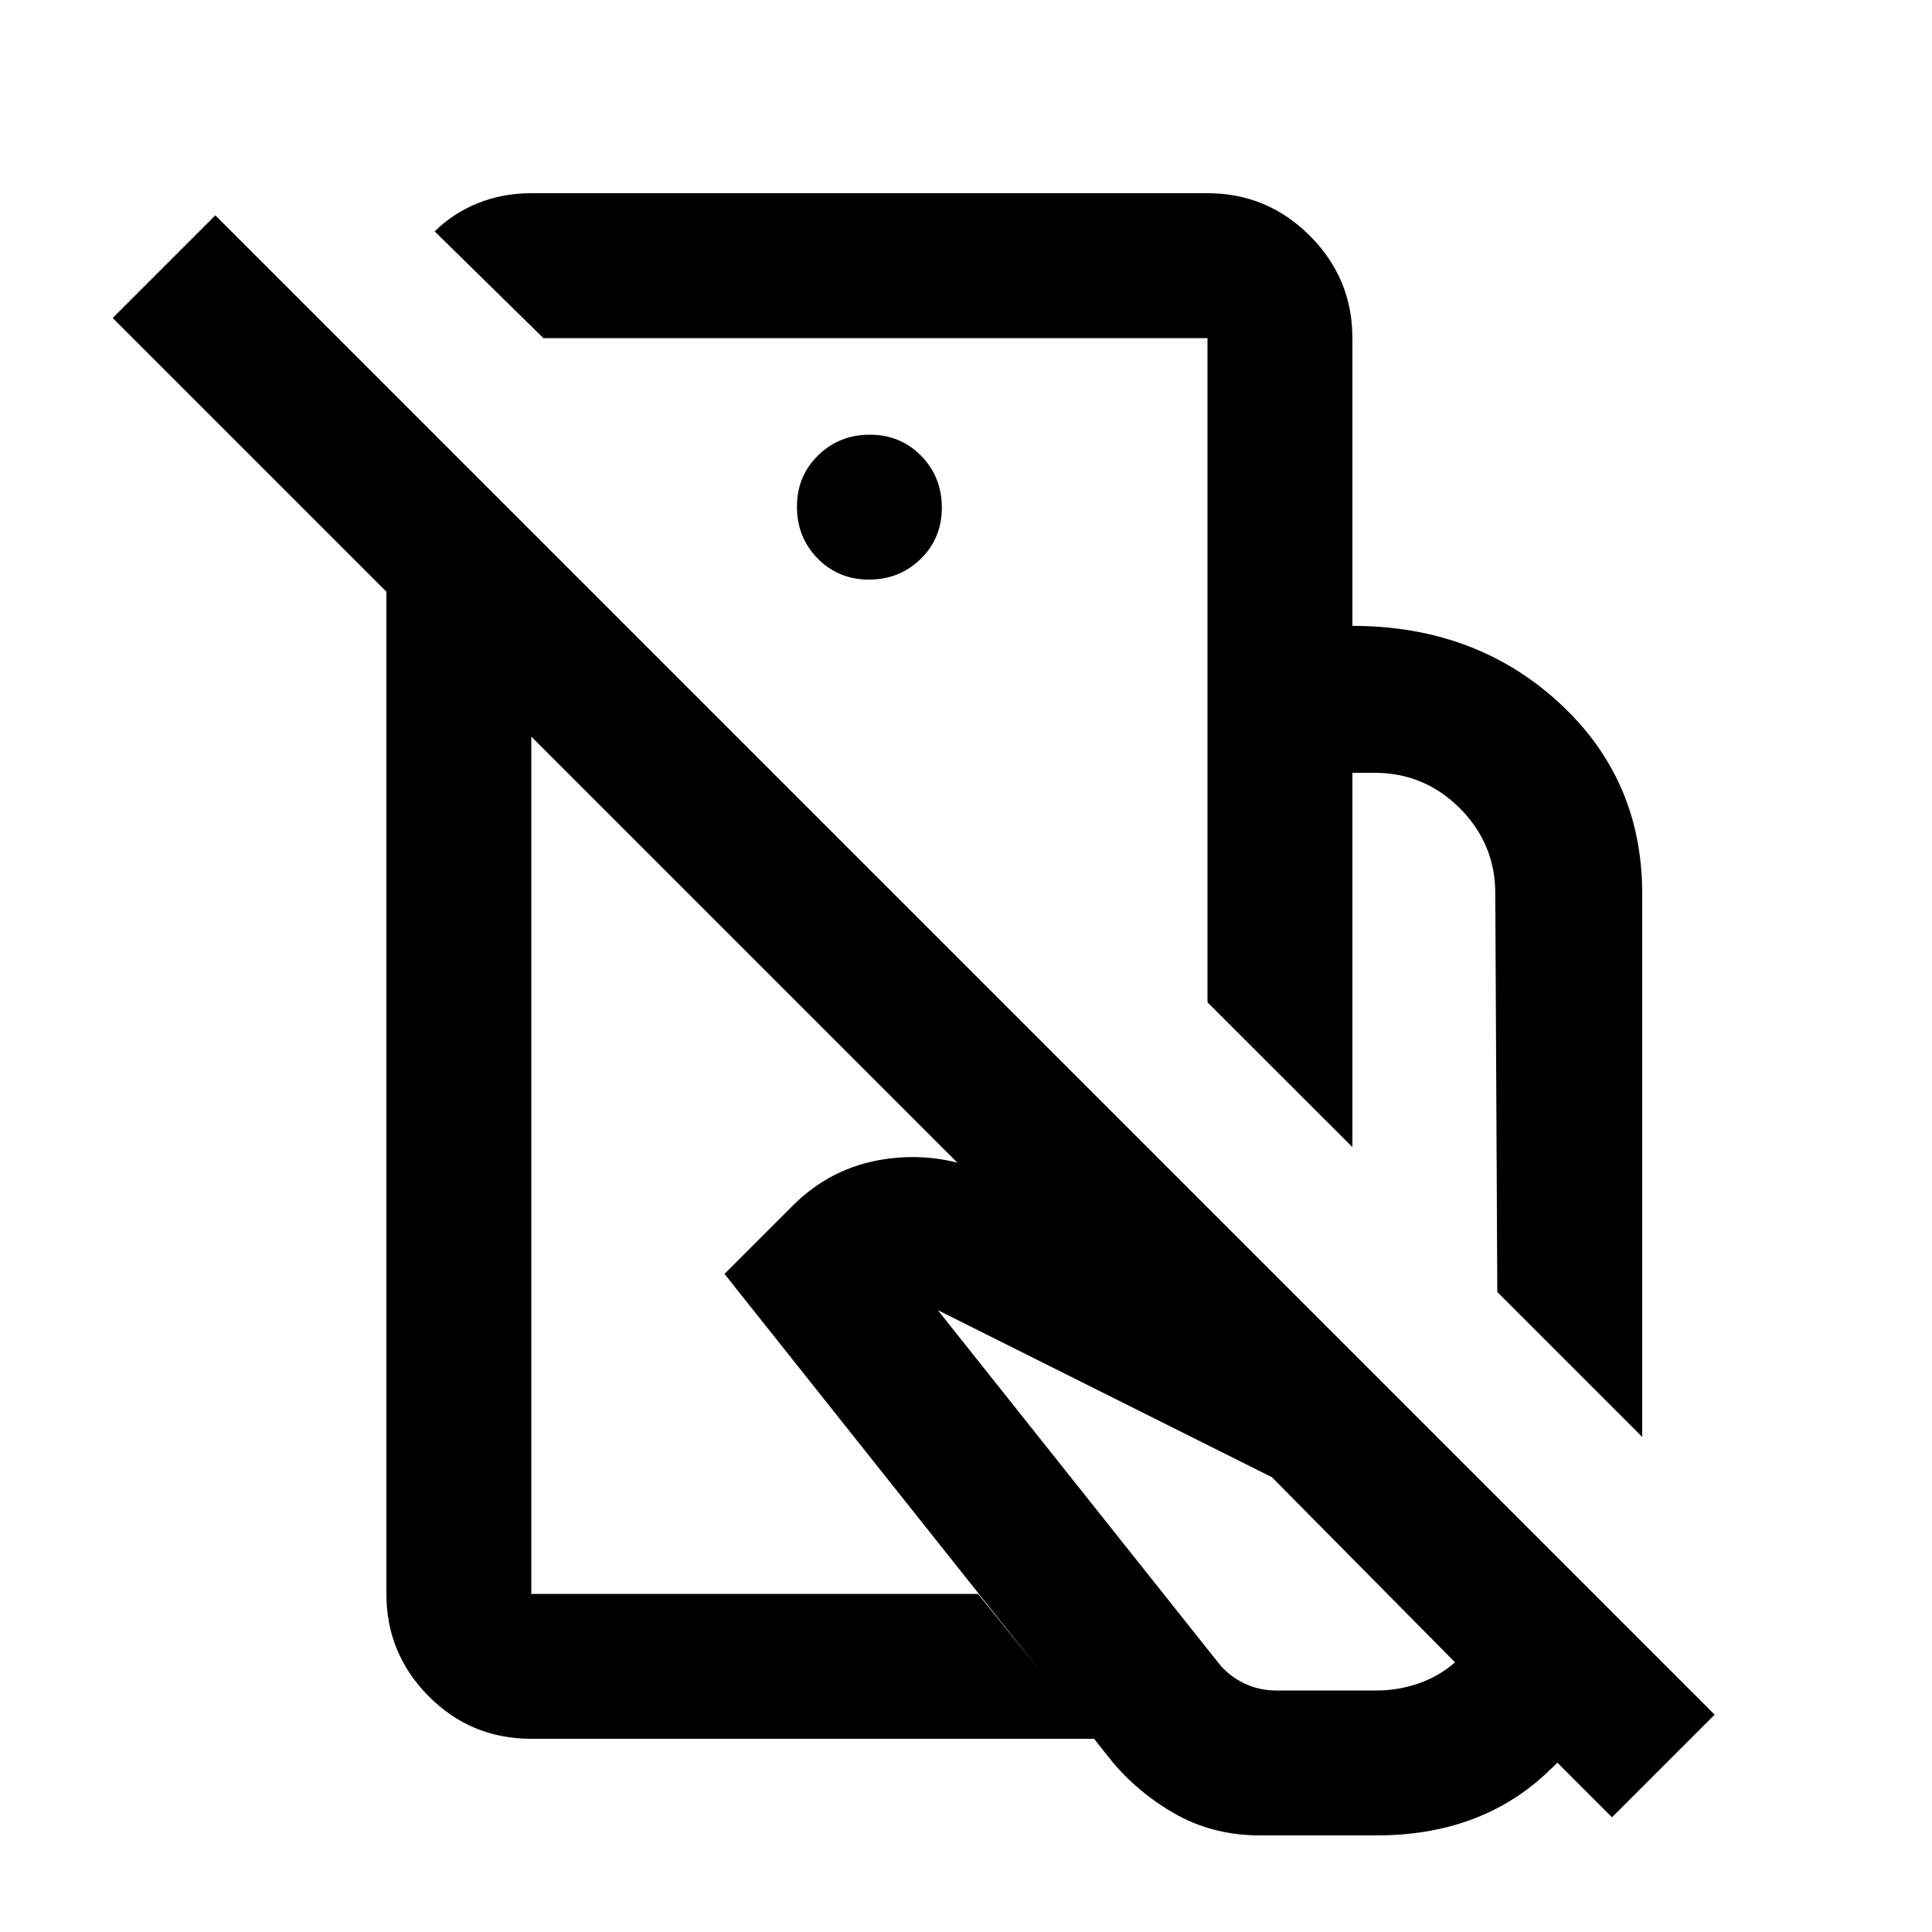 <svg xmlns="http://www.w3.org/2000/svg" height="20" viewBox="0 -960 960 960" width="20"><path d="m816-246-72-72-1-198q0-24.75-17.62-42.38Q707.75-576 683-576h-11v186l-72-71.94V-649h72q61 0 102.5 38t41.5 95v270ZM626-48q-24 0-43.5-11.5T550-88L360-327l34-34q19-19 45.5-23t51.5 7l185 94 135 135q-10 39-43 69.5T684-48h-58Zm8-72h50q10.69 0 20.84-3.5Q715-127 723-134l-91-92-166-83 140 176q5 6 12.36 9.5 7.36 3.5 15.64 3.5ZM435-627Zm-72 133Zm237-155v-143H270l-54-53q9-9 21.35-14 12.35-5 26.65-5h336q29.7 0 50.85 21.15Q672-821.7 672-792v143h-72Zm252 541-51 51-537-537v426h222l58 72H264q-30 0-51-21.15T192-168v-498L56-802l51-51 745 745ZM431.79-672q15.21 0 25.71-10.29t10.5-25.5q0-15.21-10.29-25.71t-25.5-10.5q-15.21 0-25.71 10.29t-10.5 25.5q0 15.21 10.29 25.71t25.5 10.5Z"/></svg>